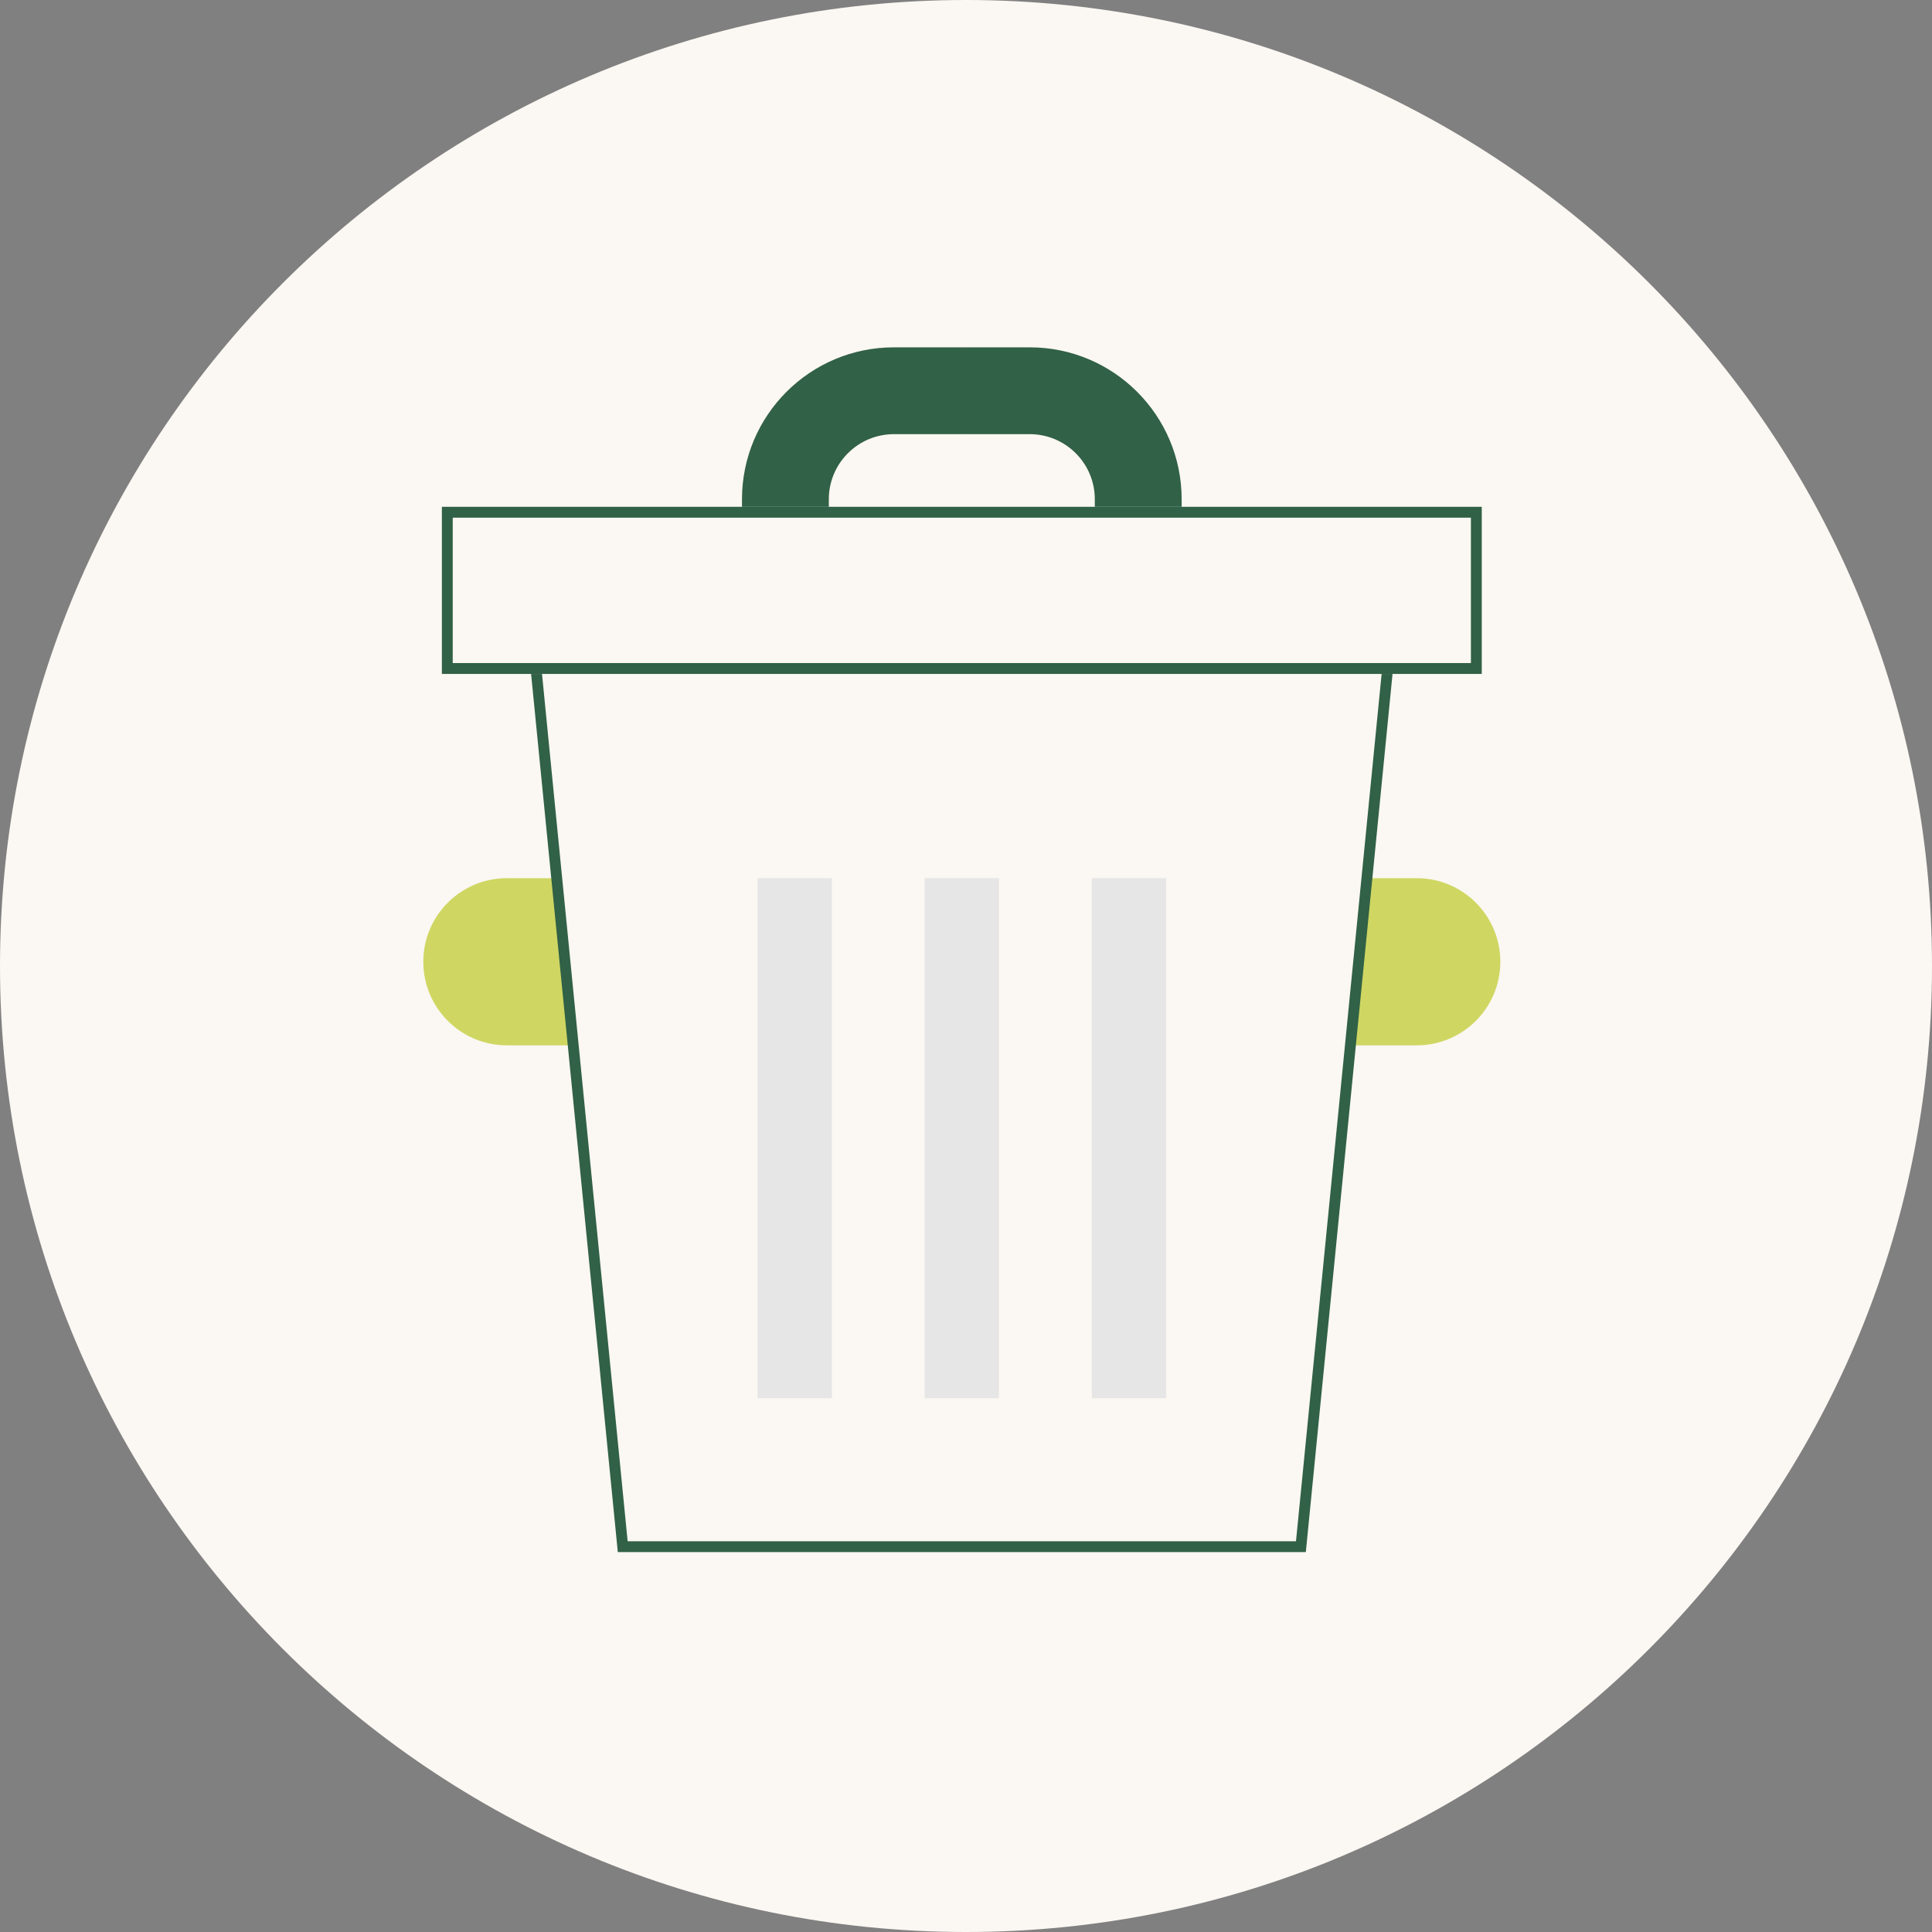 <svg width="178" height="178" viewBox="0 0 178 178" fill="none" xmlns="http://www.w3.org/2000/svg">
<rect x="0" y="0" width="178" height="178" fill="#808080" stroke="none"/>
<path d="M178 89C178 138.153 138.153 178 89 178C39.847 178 0 138.153 0 89C0 39.847 39.847 0 89 0C138.153 0 178 39.847 178 89Z" fill="#FBF7F2"/>
<path fill-rule="evenodd" clip-rule="evenodd" d="M82.361 32C74.629 32 68.361 38.268 68.361 46V53.964H76.361V46C76.361 42.686 79.048 40 82.361 40H88.614V32H82.361ZM94.868 32C102.6 32 108.868 38.268 108.868 46V53.964H100.868V46C100.868 42.686 98.181 40 94.868 40H88.615V32H94.868Z" fill="#316146"/>
<path d="M39 88.609C39 84.357 42.447 80.91 46.699 80.91H59.53V96.308H46.699C42.447 96.308 39 92.861 39 88.609V88.609Z" fill="#CFD762"/>
<path d="M138.229 88.609C138.229 84.357 134.782 80.91 130.53 80.91H117.699V96.308H130.53C134.782 96.308 138.229 92.861 138.229 88.609V88.609Z" fill="#CFD762"/>
<path fill-rule="evenodd" clip-rule="evenodd" d="M49.265 60.379H88.615V60.379H127.964L119.856 142.5H88.615L88.615 142.499H57.373L49.265 60.379Z" fill="#FBF7F2"/>
<path fill-rule="evenodd" clip-rule="evenodd" d="M48.713 59.879H89.115L128.516 59.879L120.309 143H87.974L56.92 142.999L48.713 59.879ZM89.255 142H119.403L127.412 60.879H88.115L49.817 60.879L57.826 141.999L89.255 142Z" fill="#316146"/>
<path fill-rule="evenodd" clip-rule="evenodd" d="M88.615 46.693H136.518V62.091H88.615V62.091H40.711V46.694H88.615V46.693Z" fill="#FBF7F2"/>
<path fill-rule="evenodd" clip-rule="evenodd" d="M87.615 61.091H135.518V47.693H89.615L41.711 47.694V61.091L87.615 61.091ZM136.518 46.693V62.091H88.615L40.711 62.091V46.694H88.615L136.518 46.693Z" fill="#316146"/>
<path fill-rule="evenodd" clip-rule="evenodd" d="M69.795 80.91H76.639V128.814H69.795V80.91ZM85.193 80.91H92.036V128.814H85.193V80.91ZM100.59 80.91H107.434V128.814H100.59V80.91Z" fill="#E6E6E6"/>
</svg>
